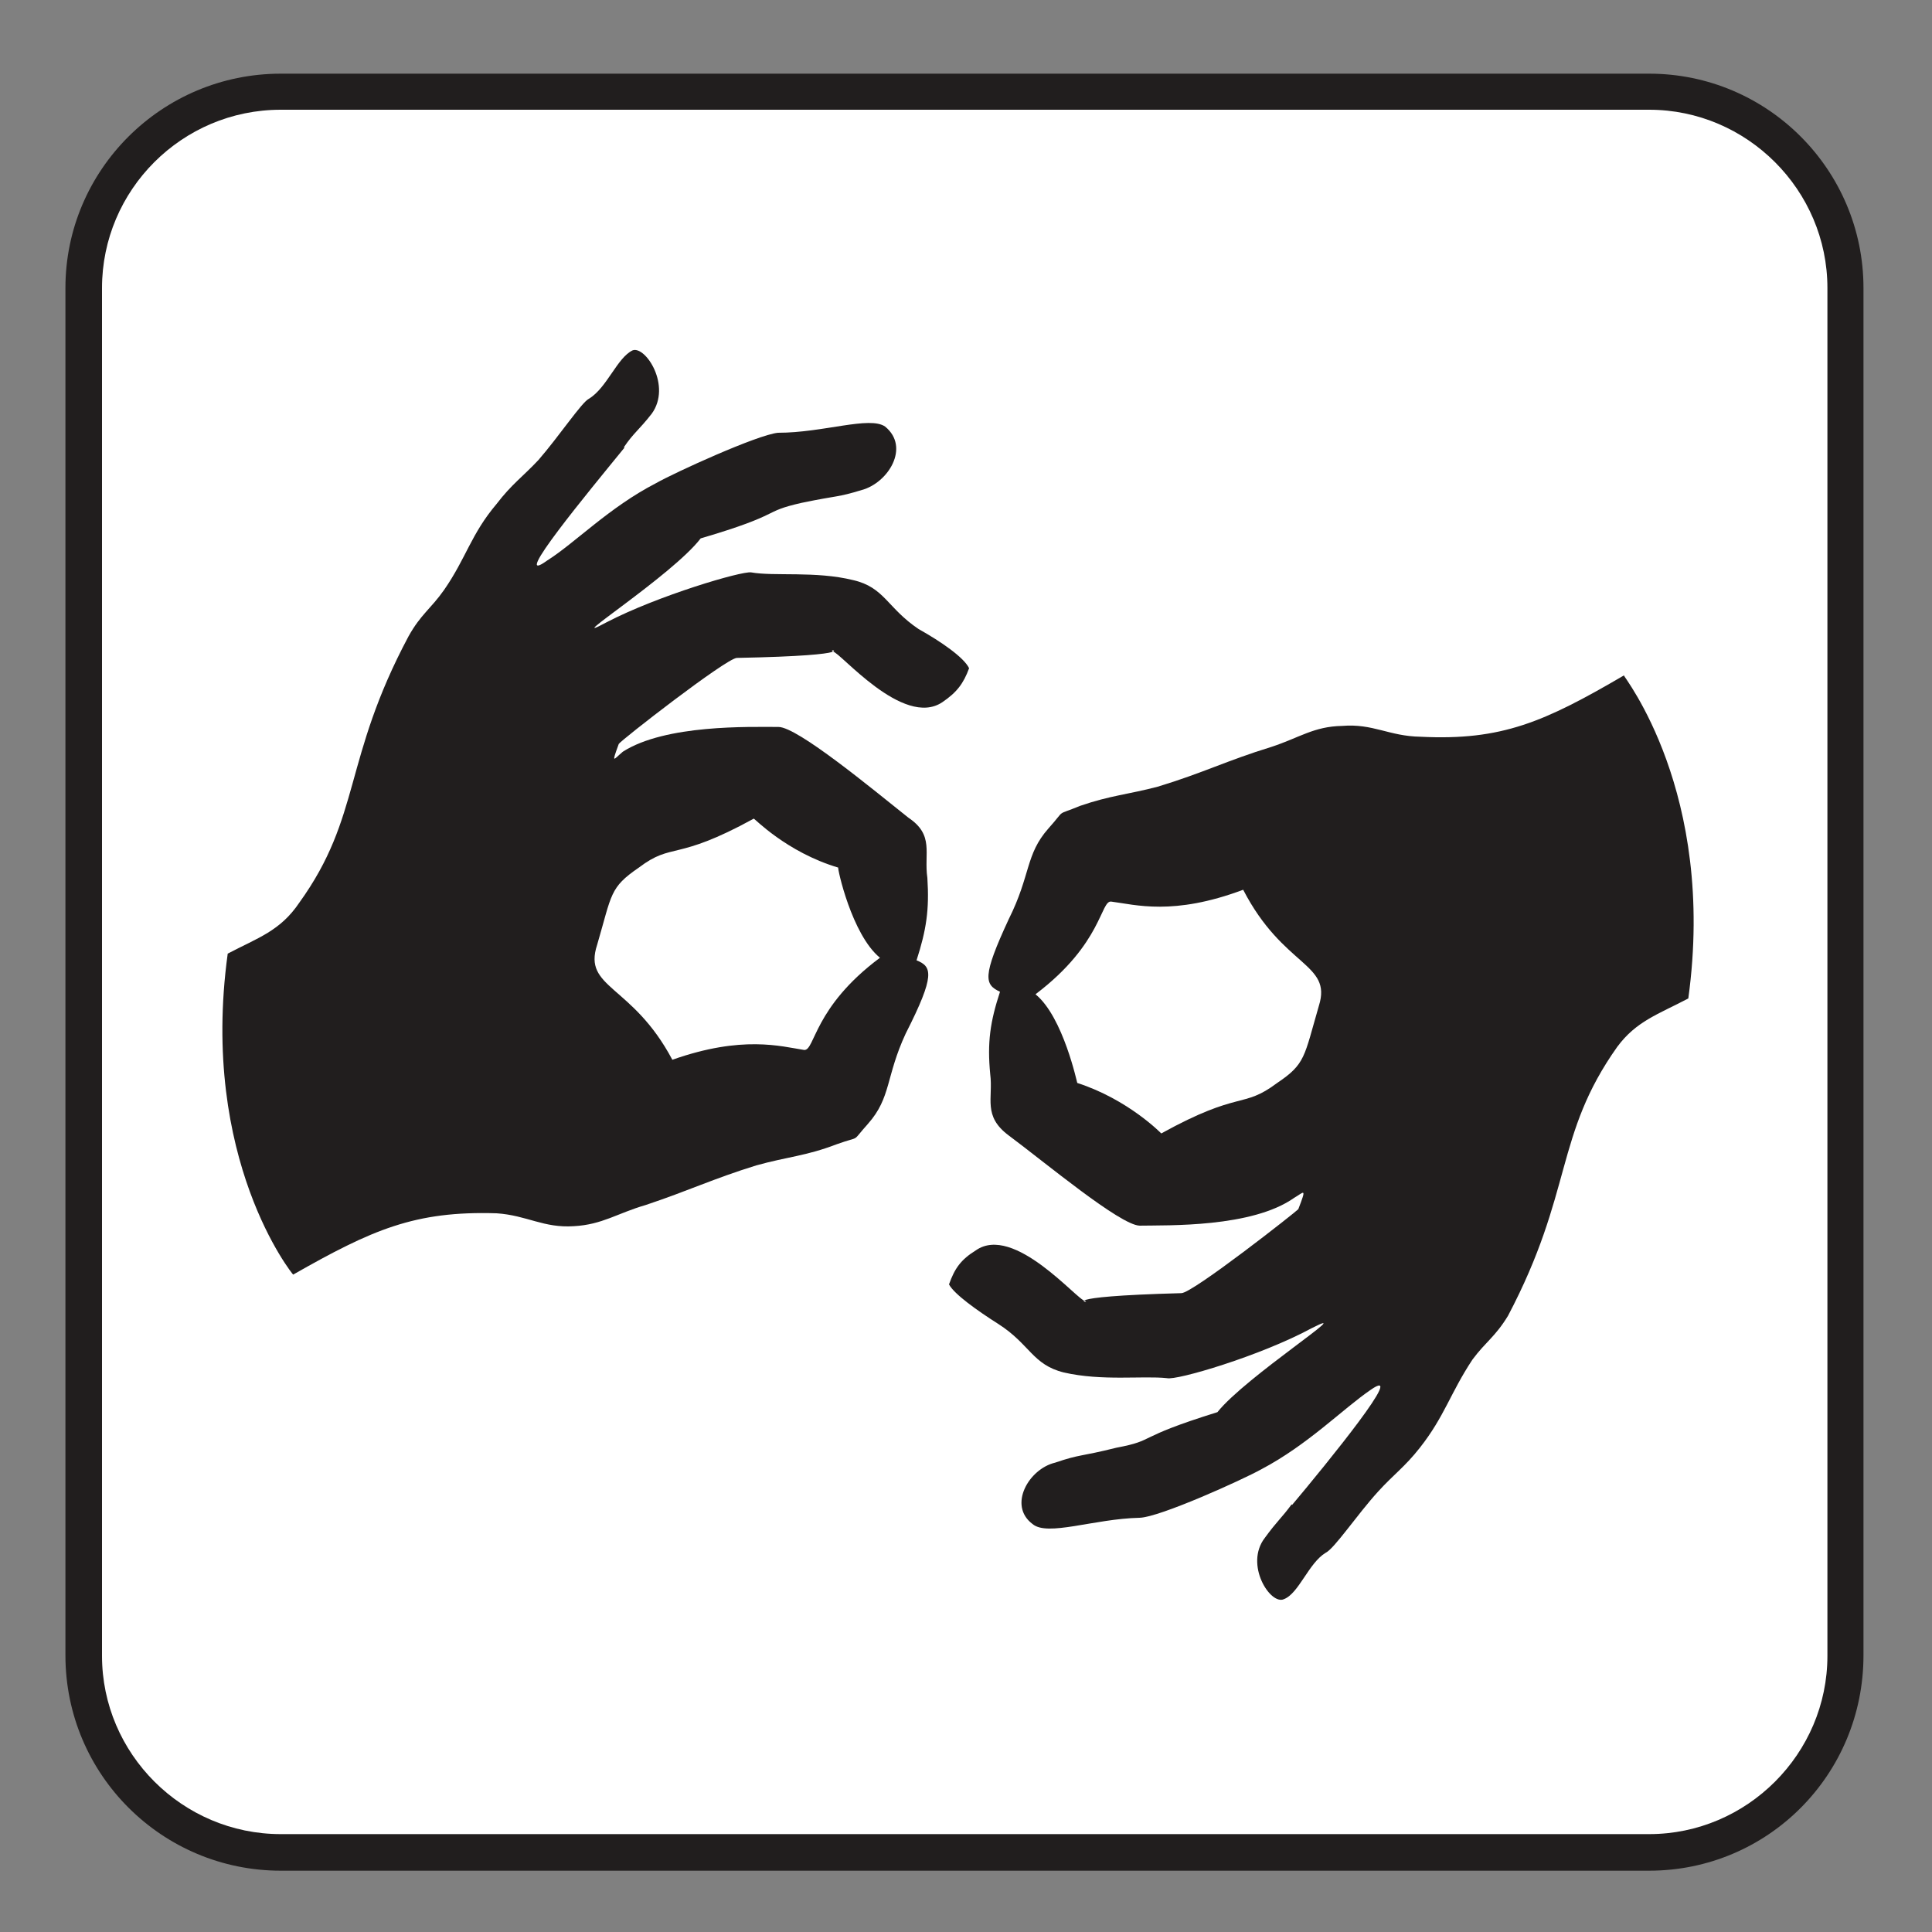 <?xml version="1.0" encoding="UTF-8" standalone="no"?>
<!-- Created with Inkscape (http://www.inkscape.org/) -->

<svg
   xmlns:dc="http://purl.org/dc/elements/1.1/"
   xmlns:cc="http://creativecommons.org/ns#"
   xmlns:rdf="http://www.w3.org/1999/02/22-rdf-syntax-ns#"
   xmlns:svg="http://www.w3.org/2000/svg"
   xmlns="http://www.w3.org/2000/svg"
   xmlns:sodipodi="http://sodipodi.sourceforge.net/DTD/sodipodi-0.dtd"
   xmlns:inkscape="http://www.inkscape.org/namespaces/inkscape"
   width="3.75mm"
   height="3.75mm"
   viewBox="0 0 3.75 3.75"
   version="1.1"
   id="svg13826"
   inkscape:version="0.92.1 r15371"
   sodipodi:docname="large_print_light.svg">
  <rect x="0" y="0" width="3.75" height="3.75" fill="#808080" stroke="none"/>
  <defs
     id="defs13820" />
  <sodipodi:namedview
     id="base"
     pagecolor="#ffffff"
     bordercolor="#666666"
     borderopacity="1.0"
     inkscape:pageopacity="0.0"
     inkscape:pageshadow="2"
     inkscape:zoom="28.687777"
     inkscape:cx="7.4387043"
     inkscape:cy="7.2119163"
     inkscape:document-units="mm"
     inkscape:current-layer="layer1"
     showgrid="false"
     inkscape:window-width="561"
     inkscape:window-height="558"
     inkscape:window-x="687"
     inkscape:window-y="78"
     inkscape:window-maximized="0"
     showguides="true"
     inkscape:guide-bbox="true"
     gridtolerance="10"
     guidetolerance="2">
    <inkscape:grid
       type="xygrid"
       id="grid13828" />
    <sodipodi:guide
       position="0.13,3.848"
       orientation="1,0"
       id="guide20533"
       inkscape:locked="false" />
    <sodipodi:guide
       position="1.917,3.613"
       orientation="0,1"
       id="guide20535"
       inkscape:locked="false" />
  </sodipodi:namedview>
  <g
     inkscape:label="Layer 1"
     inkscape:groupmode="layer"
     id="layer1"
     transform="translate(0,-293.25)">
    <path
       inkscape:connector-curvature="0"
       id="path8253"
       d="m 0.545,296.881 c -0.23,0 -0.418,-0.186 -0.418,-0.418 v -2.654 c 0,-0.229 0.187,-0.416 0.418,-0.416 H 3.201 c 0.23,0 0.416,0.187 0.416,0.416 v 2.654 c 0,0.232 -0.186,0.418 -0.416,0.418 z m 0,0"
       style="fill:#211e1e;fill-opacity:1;fill-rule:nonzero;stroke:none;stroke-width:0.353" />
    <path
       inkscape:connector-curvature="0"
       id="path8255"
       d="m 0.545,293.463 c -0.192,0 -0.347,0.156 -0.347,0.346 v 2.655 c 0,0.19 0.156,0.346 0.347,0.346 H 3.201 c 0.19,0 0.346,-0.156 0.346,-0.346 v -2.655 c 0,-0.19 -0.156,-0.346 -0.346,-0.346 z m 0,0"
       style="fill:#ffffff;fill-opacity:1;fill-rule:nonzero;stroke:none;stroke-width:0.353" />
    <path
       inkscape:connector-curvature="0"
       id="path8257"
       d="m 2.01,295.18 c 0.054,0.044 0.081,0.174 0.081,0.172 0.099,0.032 0.163,0.098 0.163,0.098 0.154,-0.085 0.157,-0.047 0.225,-0.098 0.055,-0.037 0.052,-0.05 0.081,-0.15 0.026,-0.083 -0.069,-0.074 -0.147,-0.225 -0.136,0.051 -0.209,0.029 -0.256,0.023 -0.021,-0.003 -0.017,0.081 -0.146,0.179 m 0.496,0.991 c -0.019,0.026 -0.028,0.032 -0.052,0.065 -0.04,0.052 0.011,0.131 0.037,0.119 0.029,-0.011 0.048,-0.07 0.081,-0.09 0.017,-0.008 0.061,-0.074 0.102,-0.119 0.03,-0.033 0.052,-0.048 0.081,-0.085 0.048,-0.061 0.059,-0.106 0.102,-0.171 0.026,-0.035 0.044,-0.044 0.069,-0.085 0.127,-0.241 0.09,-0.35 0.212,-0.522 0.037,-0.05 0.079,-0.063 0.138,-0.094 0.055,-0.401 -0.127,-0.626 -0.125,-0.627 -0.154,0.09 -0.237,0.127 -0.395,0.119 -0.061,-10e-4 -0.092,-0.026 -0.152,-0.021 -0.055,10e-4 -0.083,0.023 -0.138,0.041 -0.085,0.026 -0.131,0.05 -0.22,0.077 -0.057,0.015 -0.092,0.017 -0.15,0.037 -0.051,0.021 -0.026,0.004 -0.062,0.044 -0.045,0.051 -0.034,0.09 -0.077,0.176 -0.052,0.112 -0.047,0.127 -0.017,0.141 -0.019,0.058 -0.025,0.098 -0.019,0.16 0.006,0.047 -0.015,0.081 0.036,0.119 0.07,0.052 0.216,0.174 0.254,0.175 0.055,-0.001 0.218,0.004 0.3,-0.054 0.019,-0.011 0.025,-0.022 0.008,0.022 -0.003,0.004 -0.205,0.163 -0.227,0.163 -0.258,0.007 -0.172,0.022 -0.187,0.015 -0.014,0 -0.138,-0.15 -0.212,-0.098 -0.029,0.018 -0.041,0.035 -0.052,0.066 0.01,0.019 0.055,0.051 0.096,0.077 0.061,0.039 0.066,0.079 0.127,0.094 0.074,0.017 0.153,0.006 0.2,0.011 0.018,0.005 0.181,-0.043 0.281,-0.097 0.094,-0.048 -0.128,0.094 -0.183,0.163 -0.164,0.051 -0.117,0.054 -0.196,0.069 -0.072,0.018 -0.069,0.012 -0.119,0.029 -0.051,0.012 -0.092,0.083 -0.044,0.119 0.029,0.025 0.119,-0.01 0.208,-0.012 0.039,-0.001 0.2,-0.074 0.236,-0.094 0.091,-0.048 0.158,-0.117 0.212,-0.154 0.074,-0.052 -0.084,0.142 -0.152,0.223"
       style="fill:#211e1e;fill-opacity:1;fill-rule:evenodd;stroke:none;stroke-width:0.353" />
    <path
       inkscape:connector-curvature="0"
       id="path8259"
       d="m 1.708,295.109 c -0.055,-0.045 -0.083,-0.175 -0.081,-0.175 -0.101,-0.03 -0.164,-0.097 -0.164,-0.095 -0.153,0.084 -0.157,0.045 -0.223,0.095 -0.057,0.039 -0.052,0.051 -0.081,0.15 -0.028,0.085 0.068,0.076 0.146,0.223 0.136,-0.048 0.211,-0.026 0.256,-0.019 0.021,10e-4 0.018,-0.083 0.147,-0.179 m -0.497,-0.991 c 0.019,-0.028 0.029,-0.033 0.054,-0.065 0.039,-0.054 -0.012,-0.132 -0.037,-0.123 -0.03,0.014 -0.05,0.073 -0.085,0.094 -0.014,0.007 -0.058,0.073 -0.098,0.119 -0.03,0.032 -0.052,0.047 -0.081,0.085 -0.05,0.059 -0.059,0.105 -0.102,0.167 -0.026,0.037 -0.045,0.047 -0.069,0.09 -0.128,0.24 -0.091,0.349 -0.212,0.517 -0.037,0.055 -0.08,0.068 -0.139,0.099 -0.055,0.4 0.127,0.624 0.127,0.623 0.153,-0.087 0.236,-0.124 0.395,-0.119 0.059,0.004 0.091,0.029 0.15,0.025 0.055,-0.003 0.084,-0.025 0.139,-0.041 0.084,-0.028 0.131,-0.051 0.215,-0.077 0.061,-0.017 0.096,-0.018 0.156,-0.041 0.05,-0.018 0.026,-10e-4 0.061,-0.04 0.045,-0.051 0.034,-0.091 0.073,-0.175 0.058,-0.114 0.051,-0.13 0.021,-0.142 0.019,-0.059 0.025,-0.098 0.021,-0.16 -0.007,-0.048 0.014,-0.083 -0.037,-0.117 -0.069,-0.055 -0.215,-0.176 -0.252,-0.176 -0.057,0 -0.219,-0.005 -0.302,0.048 -0.018,0.015 -0.023,0.026 -0.008,-0.015 0.004,-0.007 0.207,-0.165 0.229,-0.167 0.258,-0.005 0.171,-0.021 0.187,-0.012 0.012,-10e-4 0.136,0.149 0.212,0.098 0.028,-0.019 0.041,-0.036 0.052,-0.066 -0.01,-0.021 -0.055,-0.052 -0.098,-0.076 -0.061,-0.041 -0.066,-0.081 -0.127,-0.095 -0.073,-0.018 -0.153,-0.007 -0.198,-0.015 -0.018,-0.003 -0.181,0.045 -0.281,0.097 -0.095,0.051 0.128,-0.091 0.183,-0.163 0.163,-0.048 0.116,-0.051 0.196,-0.069 0.072,-0.015 0.068,-0.01 0.117,-0.025 0.051,-0.014 0.094,-0.083 0.045,-0.123 -0.03,-0.021 -0.12,0.012 -0.208,0.012 -0.04,0.004 -0.2,0.077 -0.237,0.098 -0.091,0.047 -0.157,0.116 -0.211,0.15 -0.076,0.055 0.084,-0.138 0.15,-0.219"
       style="fill:#211e1e;fill-opacity:1;fill-rule:evenodd;stroke:none;stroke-width:0.353" />
  </g>
</svg>

